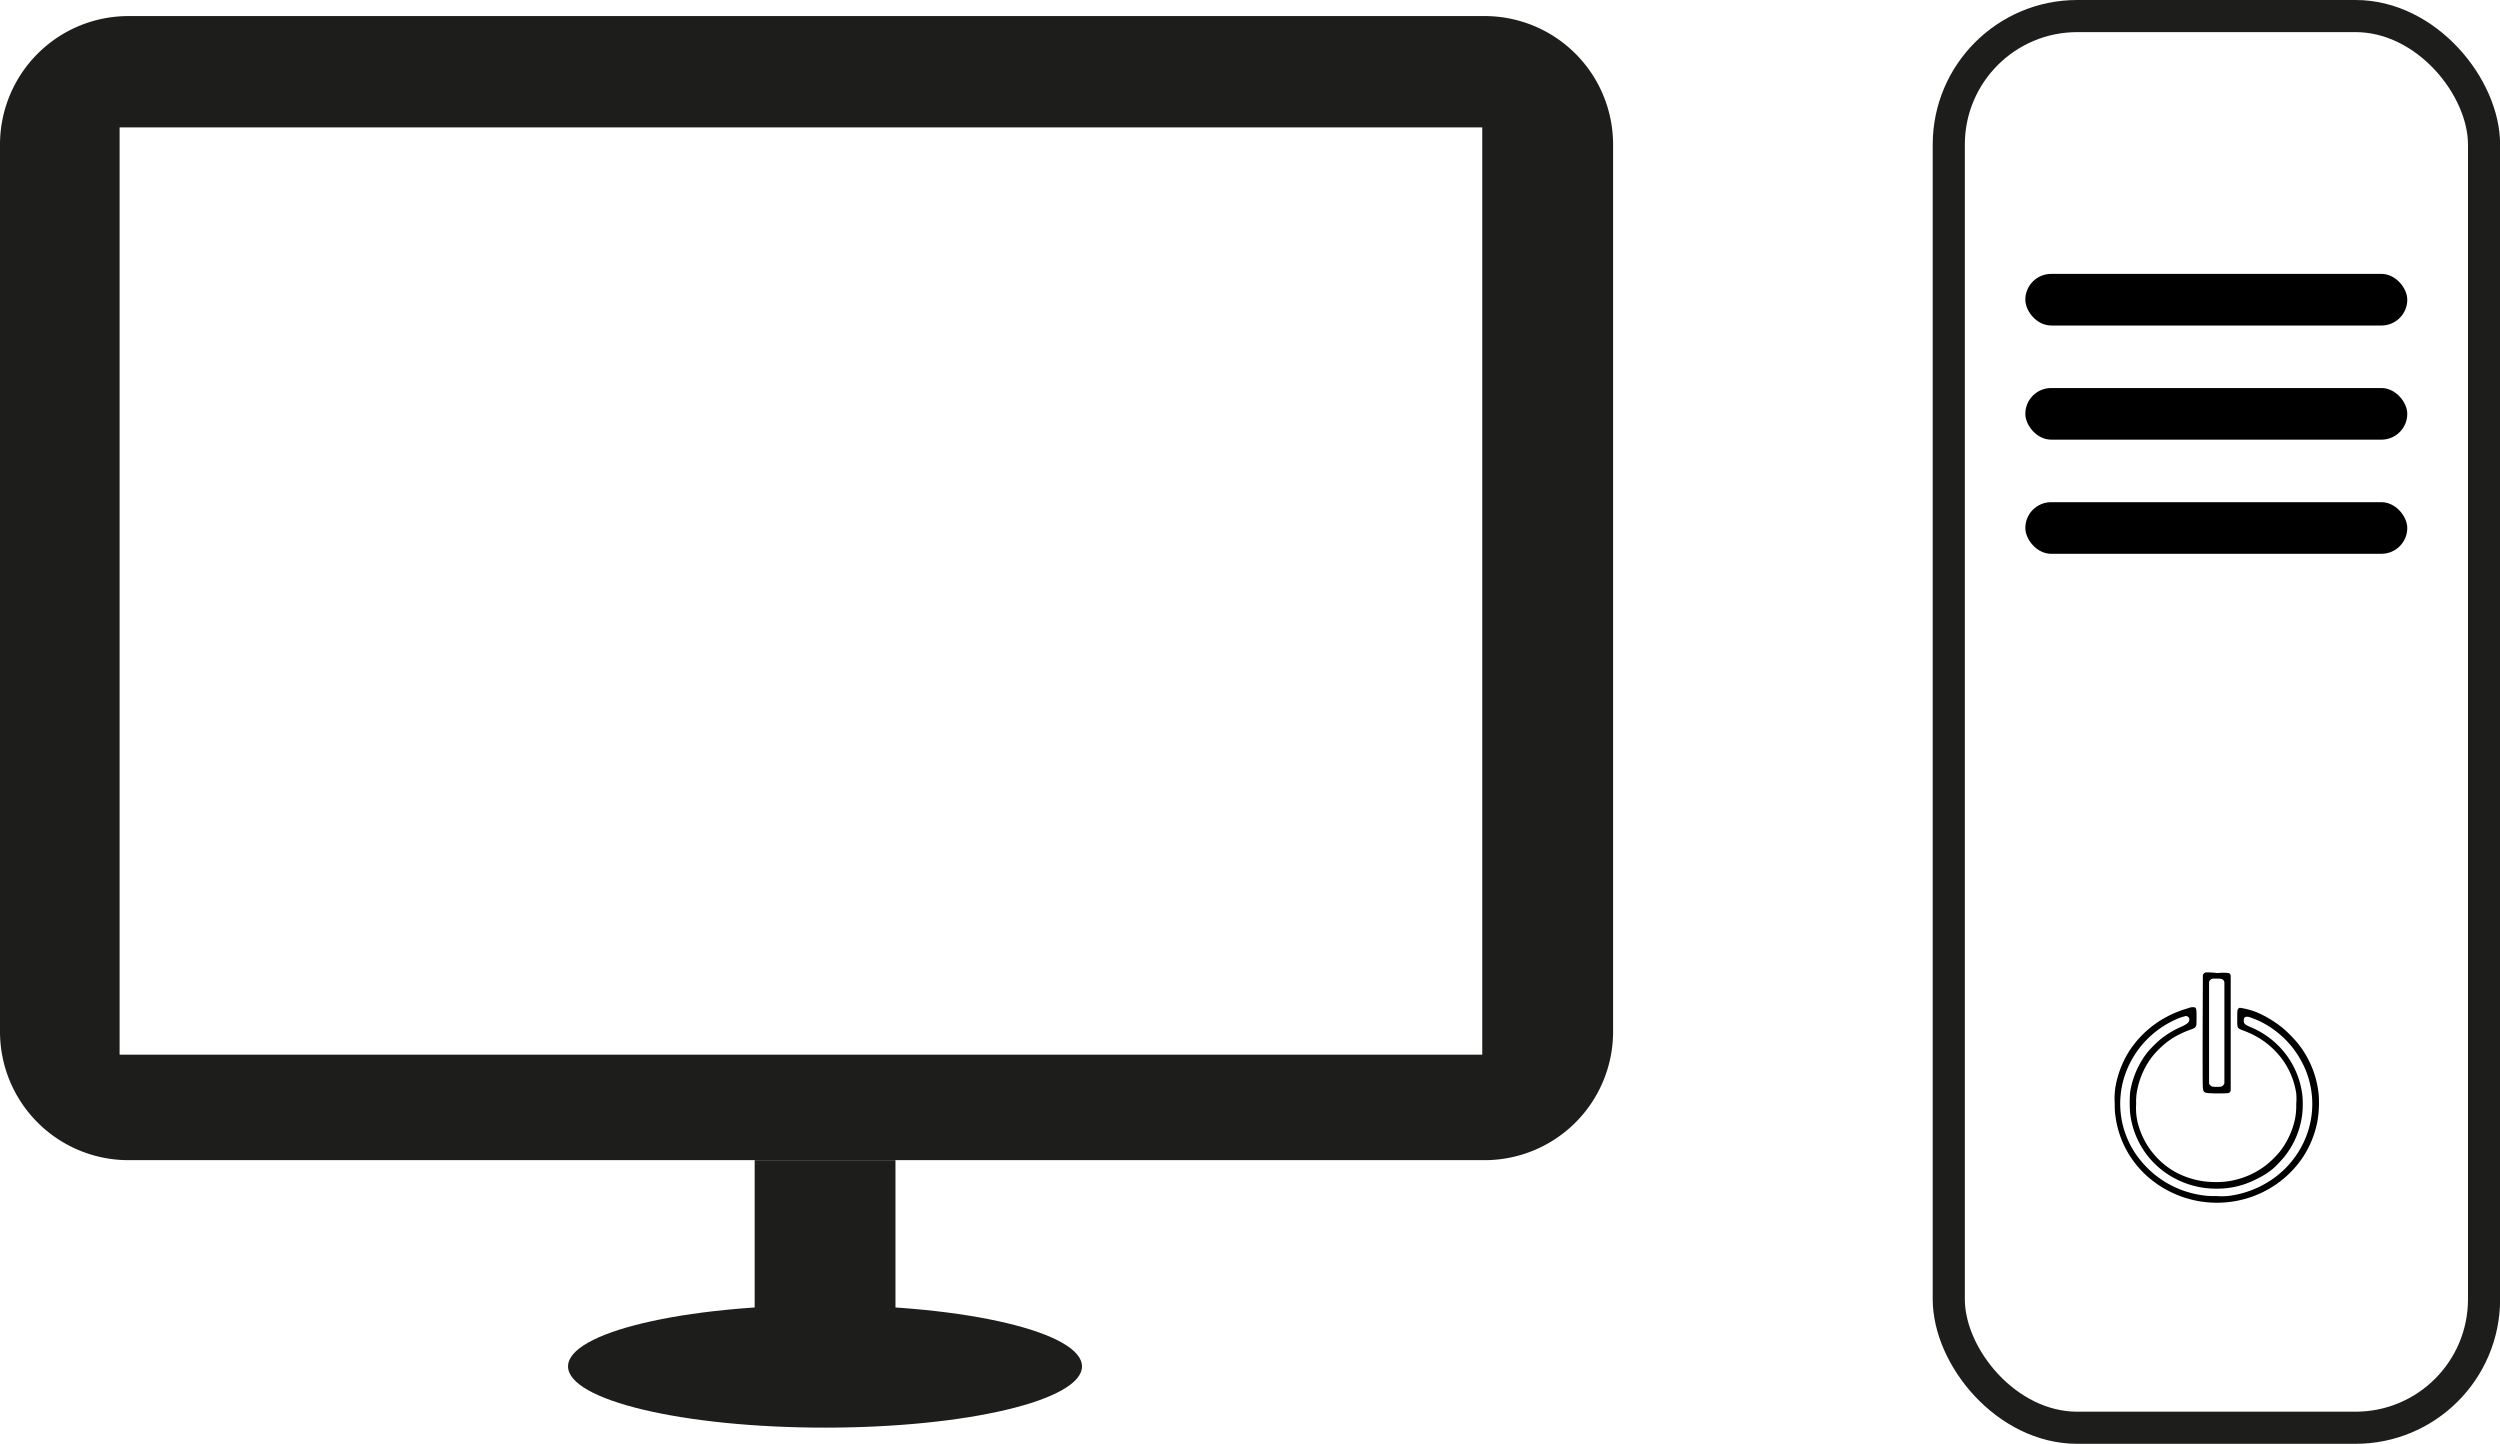<svg id="Calque_1" data-name="Calque 1" xmlns="http://www.w3.org/2000/svg" viewBox="0 0 233.48 134.84"><defs><style>.cls-1{fill:none;stroke:#1d1d1b;stroke-miterlimit:10;stroke-width:3px;}.cls-2{fill:#1d1d1b;}</style></defs><title>ordi</title><rect class="cls-1" x="182" y="1.5" width="49.99" height="131.84" rx="12"/><path d="M369.49,439.73a.36.36,0,0,0-.26.25c0,.12-.05,10.14,0,10.52s.08.46.54.5a14.81,14.81,0,0,0,1.82,0,.3.3,0,0,0,.24-.26c0-.18,0-10.55,0-10.71a.31.31,0,0,0-.17-.24,4.2,4.2,0,0,0-1.06,0C370,439.71,369.55,439.72,369.49,439.73Zm1.53.62a.41.41,0,0,1,.22.3c0,.17,0,9.24,0,9.42a.46.46,0,0,1-.3.32,3.29,3.29,0,0,1-.83,0,.5.5,0,0,1-.3-.3c0-.15,0-9.33,0-9.47a.43.43,0,0,1,.34-.31,2.15,2.15,0,0,1,.41,0A1,1,0,0,1,371,440.35Z" transform="translate(-163.5 -348.91)"/><path d="M367.86,443.07a10.14,10.14,0,0,0-1.69.64A9.51,9.51,0,0,0,362.4,447a9.21,9.21,0,0,0-1.34,3.46A7.3,7.3,0,0,0,361,452a7,7,0,0,0,.06,1.1,9.1,9.1,0,0,0,3.18,5.84,9.8,9.8,0,0,0,9.41,1.79,9.59,9.59,0,0,0,4.85-3.64,9.27,9.27,0,0,0,1.45-3.58,10.32,10.32,0,0,0,.1-2.34,9.05,9.05,0,0,0-2-4.88,11.9,11.9,0,0,0-1.42-1.42,10.68,10.68,0,0,0-1.75-1.13,6.71,6.71,0,0,0-2.2-.71.33.33,0,0,0-.13.07c-.1.11-.11.19-.11.93,0,.93,0,.9.5,1.1a8.88,8.88,0,0,1,1.08.47,7.56,7.56,0,0,1,2.75,2.42,7.22,7.22,0,0,1,1.18,3,5.81,5.81,0,0,1,0,1,6.3,6.3,0,0,1-.16,1.6,7.57,7.57,0,0,1-1.4,2.88,9.7,9.7,0,0,1-1.16,1.15,7.63,7.63,0,0,1-3.95,1.62,9,9,0,0,1-1.64,0,7.69,7.69,0,0,1-3.15-1,7.34,7.34,0,0,1-3.37-4.62A5.85,5.85,0,0,1,363,452a5.29,5.29,0,0,1,.12-1.39,7.46,7.46,0,0,1,1.45-3.11,9.23,9.23,0,0,1,1.22-1.2c.15-.12.44-.32.62-.44a9,9,0,0,1,1.81-.84c.24-.1.3-.14.36-.27s.05-.16.06-.71c0-.77,0-1-.17-1.05A1,1,0,0,0,367.86,443.07Zm-.12.74a.51.51,0,0,1,.16.11c.07.08.07.09.06.25s-.1.36-.83.67a8.41,8.41,0,0,0-1.82,1.1,11.26,11.26,0,0,0-1.25,1.24,8.1,8.1,0,0,0-1.62,3.71,11.85,11.85,0,0,0,0,2,7.88,7.88,0,0,0,4.32,6.15,8.11,8.11,0,0,0,3.74.88,7.86,7.86,0,0,0,3.73-.89,7.28,7.28,0,0,0,1.58-1,12.73,12.73,0,0,0,1-1.05,7.81,7.81,0,0,0,1.72-4.21,9.4,9.4,0,0,0,0-1.5,7.83,7.83,0,0,0-2.25-4.7,7.9,7.9,0,0,0-2.56-1.72c-.59-.26-.67-.33-.67-.64s.16-.38.45-.33a7.61,7.61,0,0,1,1.7.76,8.75,8.75,0,0,1,3.31,3.52,8.35,8.35,0,0,1,.54,6.4,8.67,8.67,0,0,1-3.51,4.6,9.18,9.18,0,0,1-4,1.45,7,7,0,0,1-1.07,0,7.62,7.62,0,0,1-1.85-.17,9,9,0,0,1-5.21-3.16,8.33,8.33,0,0,1-1.31-8.37,8.8,8.8,0,0,1,4.21-4.6,5.71,5.71,0,0,1,1.31-.51Z" transform="translate(-163.5 -348.91)"/><rect x="189.15" y="25.58" width="35.67" height="4.82" rx="2.41"/><rect x="189.15" y="46.9" width="35.67" height="4.82" rx="2.41"/><rect x="189.15" y="36.24" width="35.67" height="4.82" rx="2.41"/><path class="cls-2" d="M302.15,350.41H175.5a12,12,0,0,0-12,12v82.85a12,12,0,0,0,12,12H302.15a12,12,0,0,0,12-12V362.41A12,12,0,0,0,302.15,350.41Zm-.22,97H174.67v-86.6H301.93Z" transform="translate(-163.5 -348.91)"/><polyline class="cls-2" points="70.48 108.35 70.48 127.61 83.63 127.61 83.63 108.35"/><ellipse class="cls-2" cx="77.05" cy="127.61" rx="24" ry="5.72"/></svg>